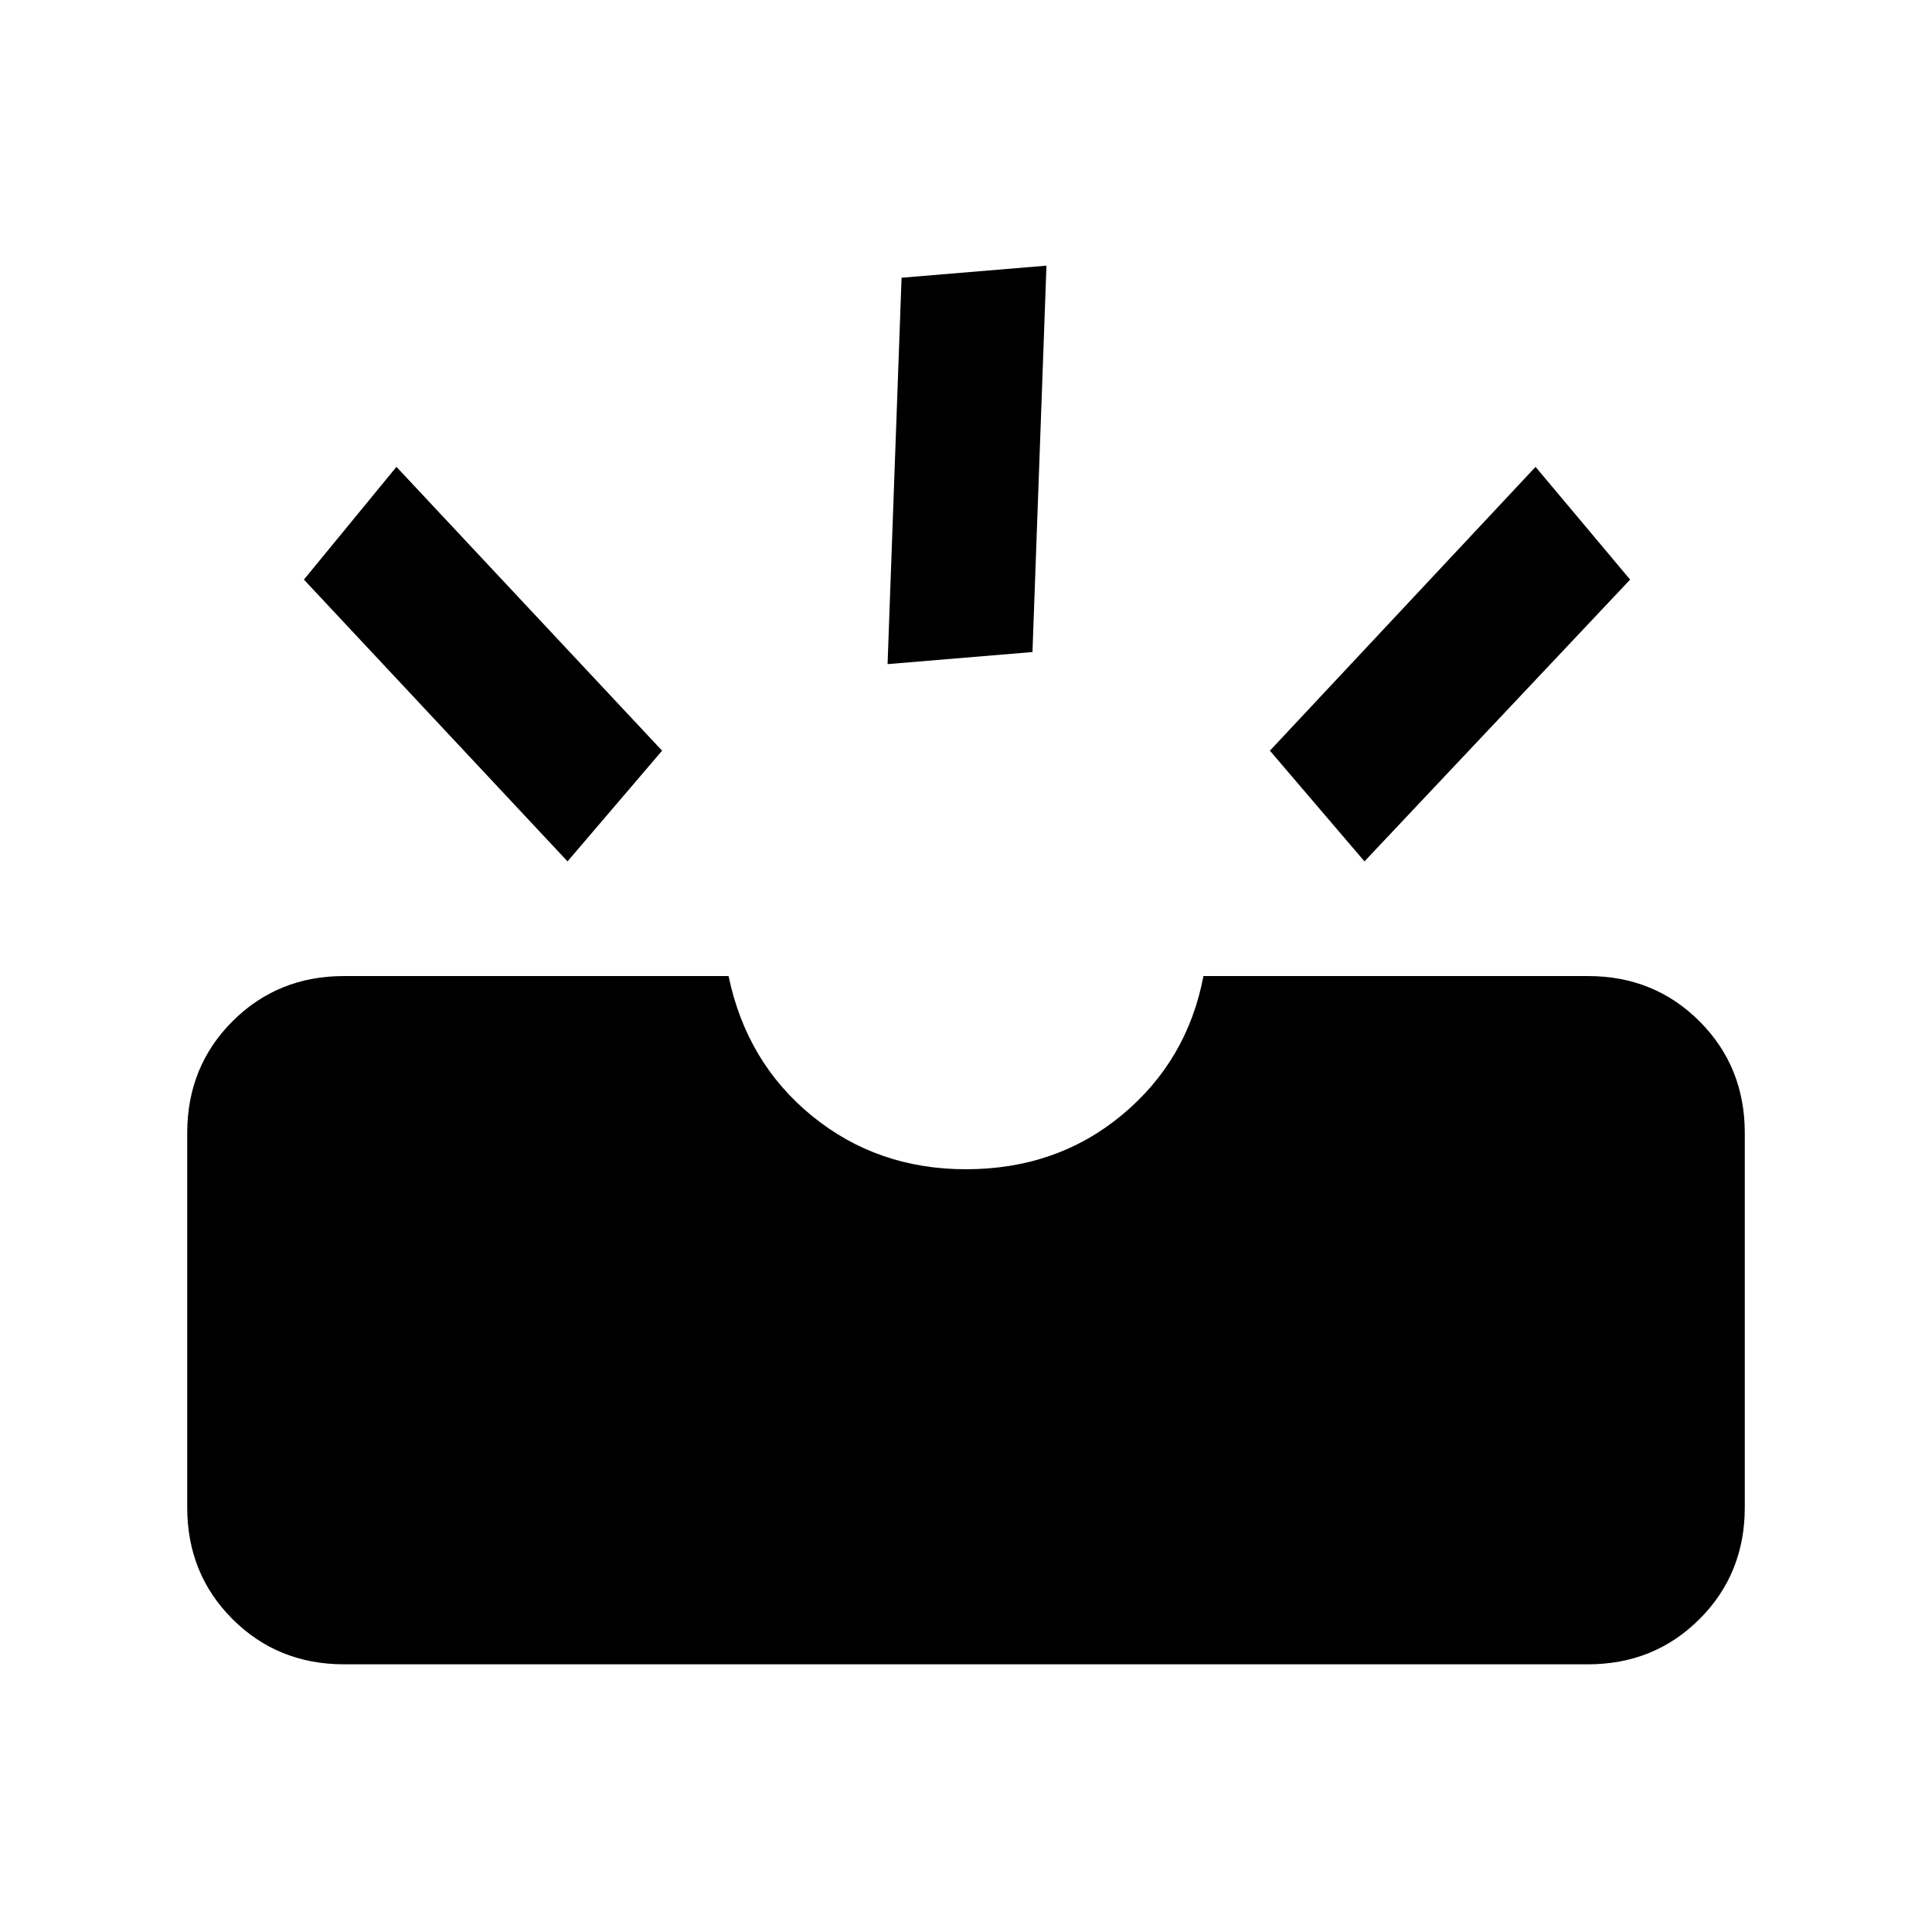<svg xmlns="http://www.w3.org/2000/svg" height="20" width="20"><path d="M3.562 17.229q-.687 0-1.156-.469-.468-.468-.468-1.156v-3.875q0-.687.468-1.156.469-.469 1.156-.469h3.98q.187.896.864 1.448.677.552 1.594.552.938 0 1.615-.562.677-.563.843-1.438h3.98q.687 0 1.156.469.468.469.468 1.156v3.875q0 .688-.468 1.156-.469.469-1.156.469Zm10.563-8.312L16.875 6l-.979-1.167-2.75 2.938Zm-8.25 0 .979-1.146-2.75-2.938L3.146 6Zm3.313-2.042 1.5-.125.145-4-1.5.125Z"/></svg>